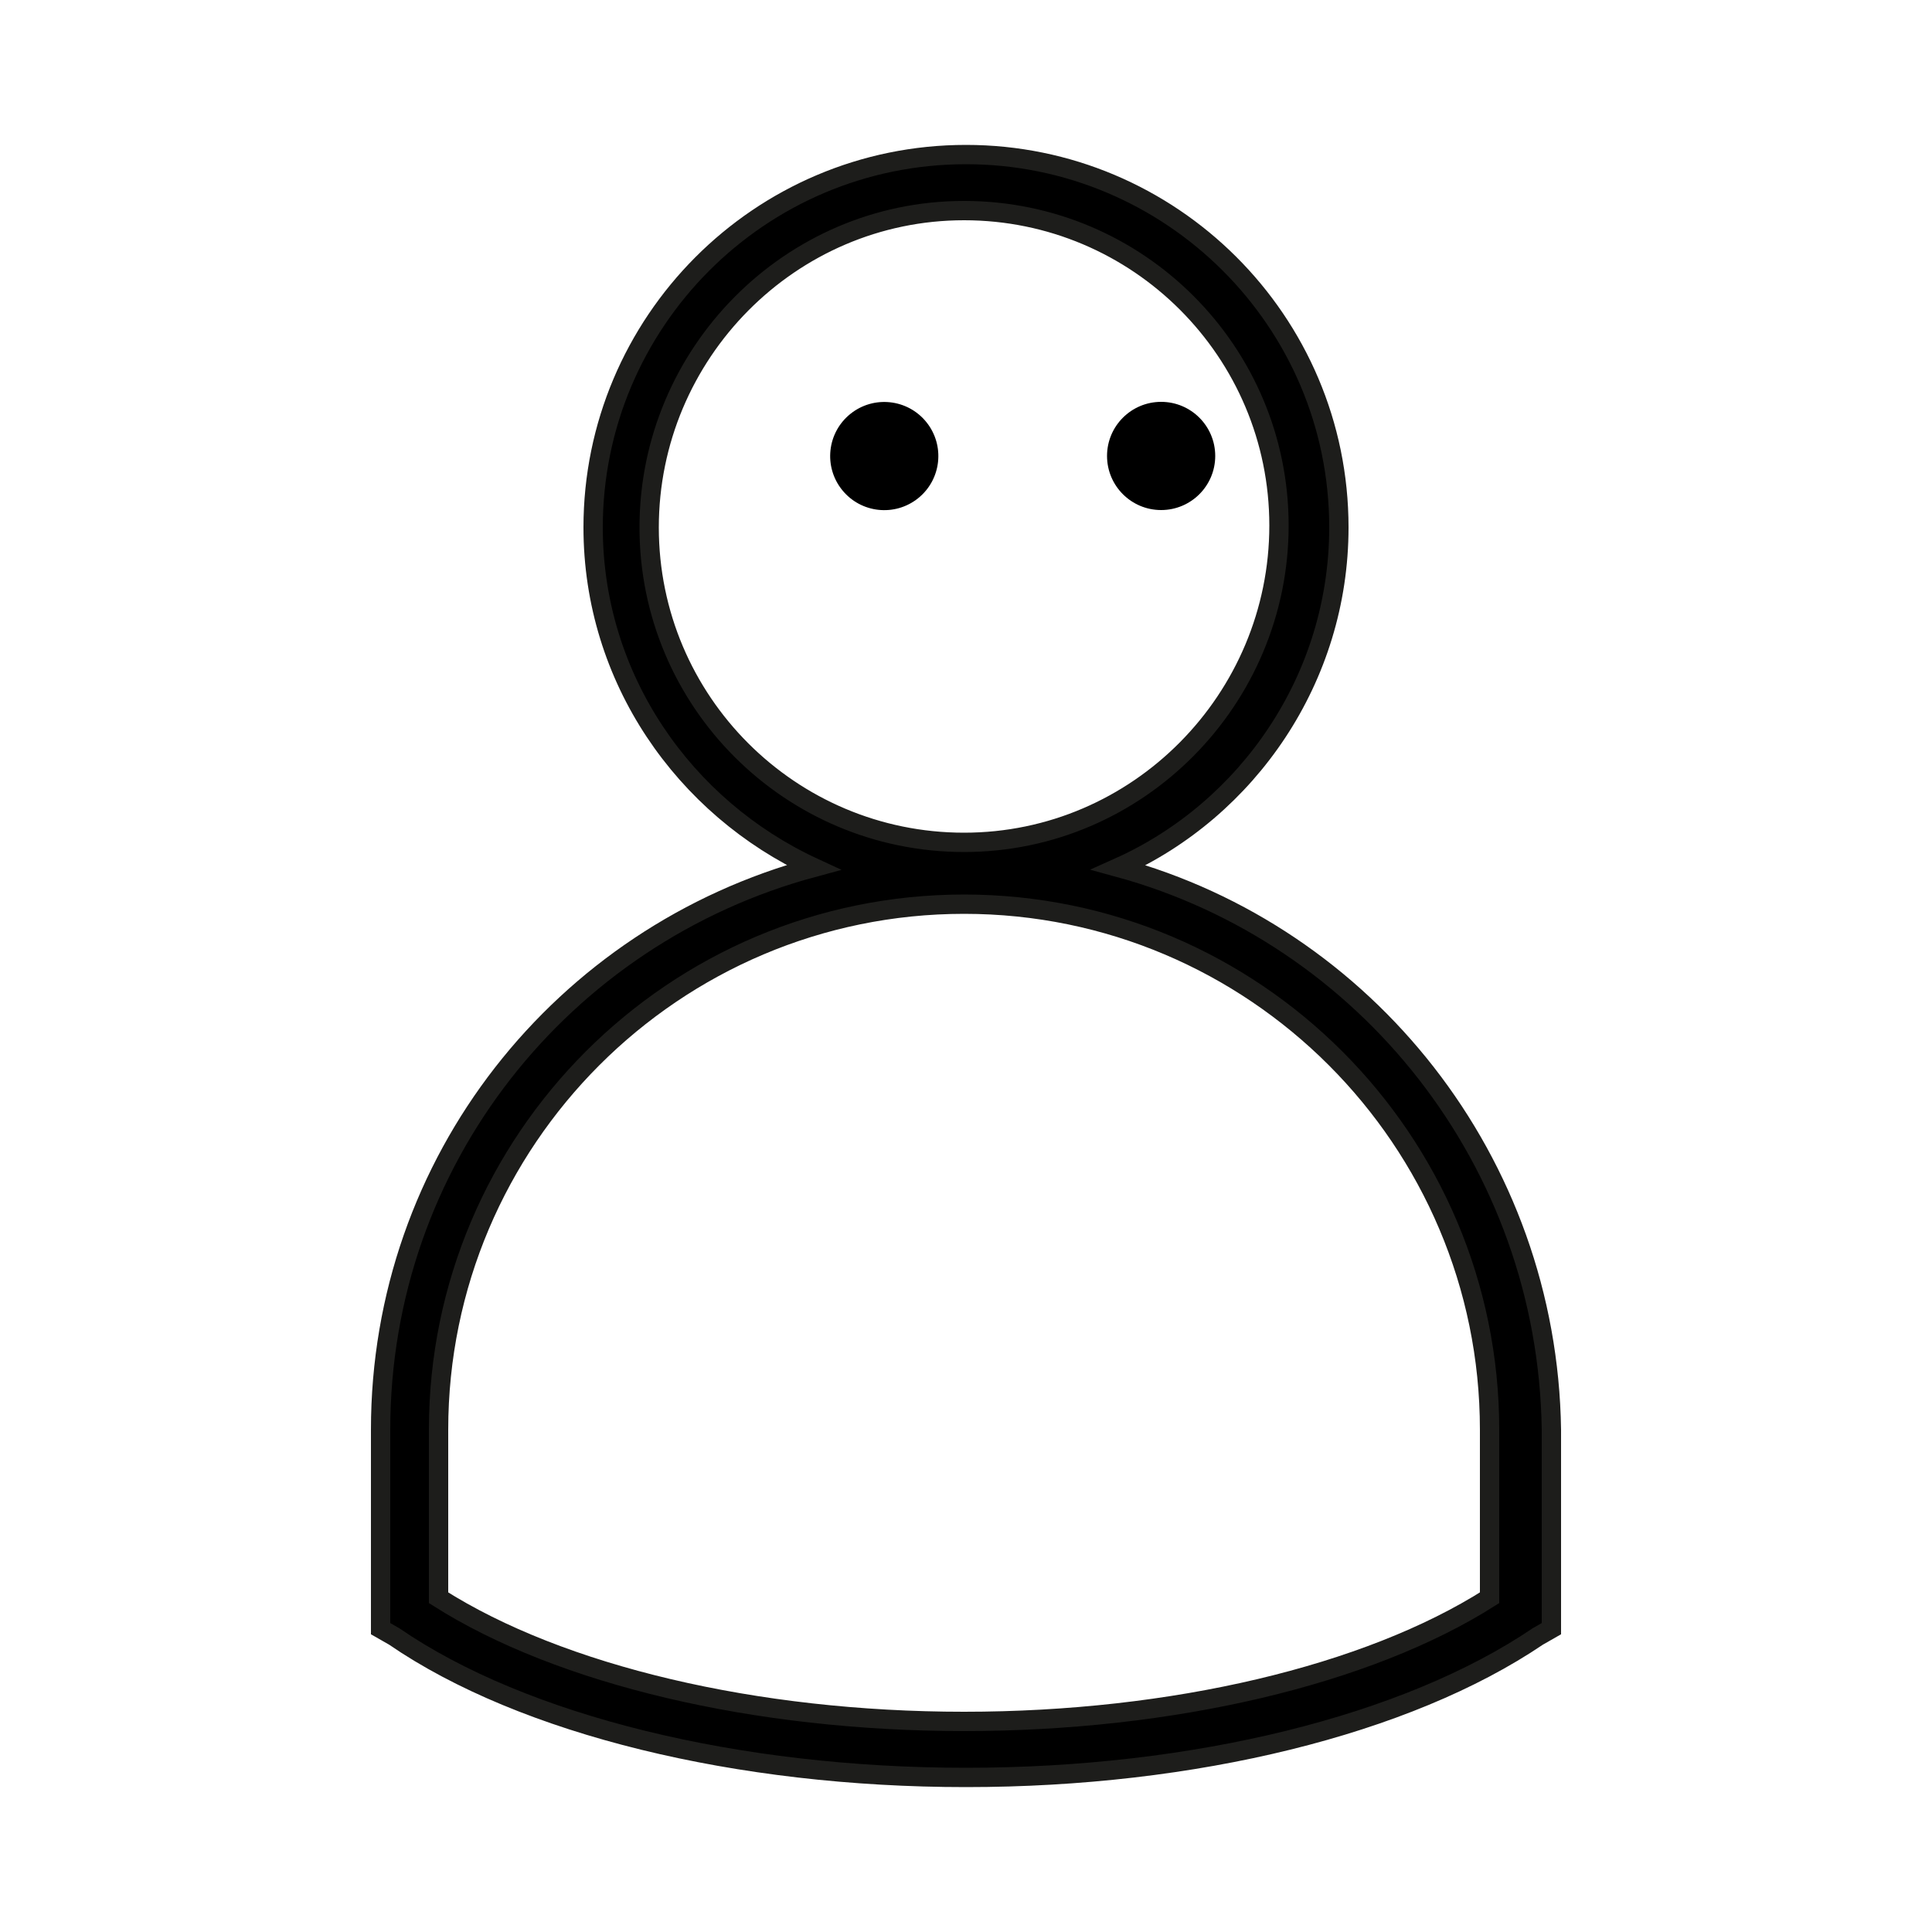 <?xml version="1.0" encoding="utf-8"?>
<!-- Generator: Adobe Illustrator 19.2.1, SVG Export Plug-In . SVG Version: 6.00 Build 0)  -->
<svg version="1.1" id="Calque_1" xmlns="http://www.w3.org/2000/svg" xmlns:xlink="http://www.w3.org/1999/xlink" x="0px" y="0px"
	 viewBox="0 0 100 100" style="enable-background:new 0 0 100 100;" xml:space="preserve">
<style type="text/css">
	.st0{stroke:#1D1D1B;stroke-miterlimit:10;}
</style>
<g>
	<path class="st0" d="M57.9,44.9c6.7-3,11.4-9.8,11.4-17.6C69.3,16.6,60.6,8,50,8c-10.7,0-19.3,8.7-19.3,19.3
		c0,7.8,4.7,14.5,11.4,17.6c-13,3.5-22.4,15.2-22.4,29.1v10.3l0.7,0.4C27.1,89.3,38.2,92,50,92s22.8-2.7,29.6-7.3l0.7-0.4V74
		C80.1,60.1,70.7,48.4,57.9,44.9z M77.1,82.7c-6.3,4-16.4,6.4-27.2,6.4S29,86.7,22.7,82.7V74c0-15,12.2-27.2,27.2-27.2
		S77.1,59,77.1,74V82.7z M49.9,10.9c9,0,16.3,7.3,16.3,16.3s-7.3,16.4-16.3,16.4s-16.3-7.3-16.3-16.3S40.9,10.9,49.9,10.9z"/>
</g>
<circle cx="60.1" cy="23.6" r="2.8"/>
<ellipse transform="matrix(0.778 -0.628 0.628 0.778 -4.684 34.007)" cx="45.8" cy="23.6" rx="2.8" ry="2.8"/>
</svg>
